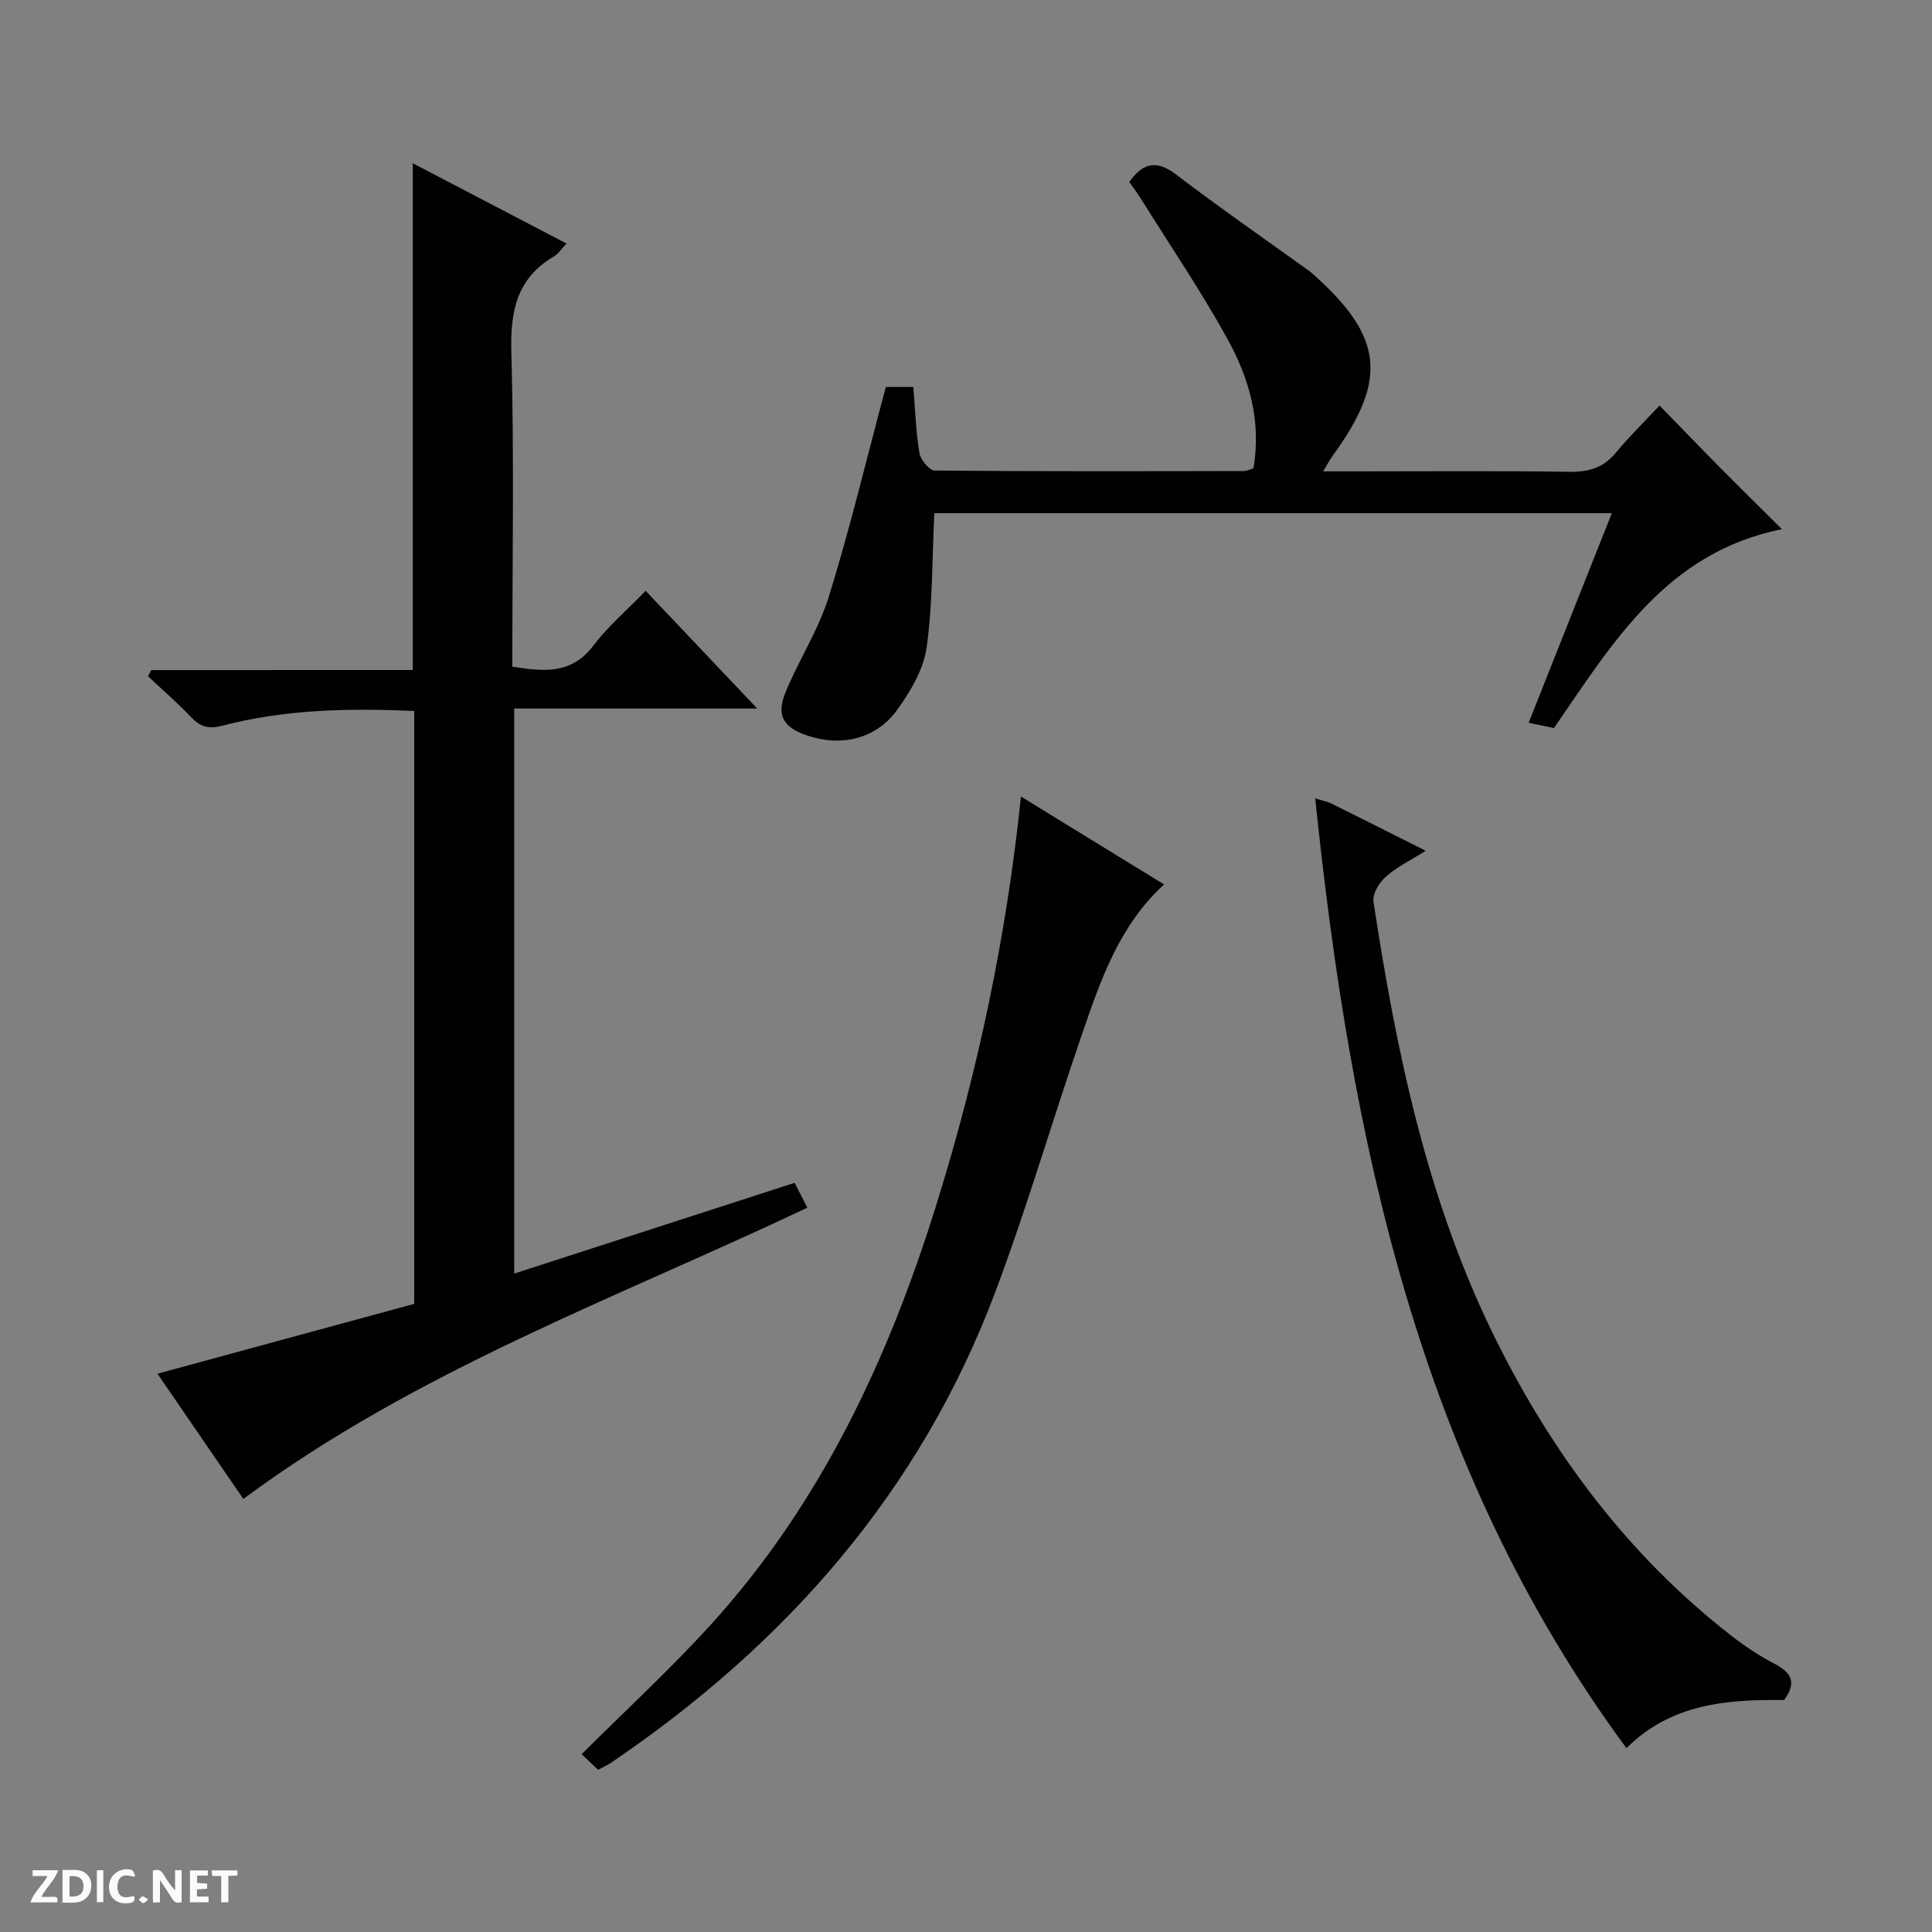 <svg enable-background="new 0 0 400 400" viewBox="0 0 400 400" xmlns="http://www.w3.org/2000/svg"><rect x="0" y="0" width="400" height="400" fill="#808080" stroke="none"/><g fill="#fcfbfa"><path d="m37.59 393.81c-.92.31-1.52.05-2-.78-.7-1.2-1.52-2.34-2.47-3.78v4.59c-.55.03-.95.05-1.41.07-.03-.37-.06-.64-.06-.91 0-1.91 0-3.81 0-5.7 1.13-.41 1.77-.03 2.29.91.62 1.11 1.38 2.14 2.31 3.19v-4.2h1.35v6.61z"/><path d="m12.94 393.88v-6.75c1.9.19 3.93-.54 5.37 1.29.8 1.01.78 2.88.03 3.97-1.37 1.97-3.4 1.51-6.4 1.49m2.45-1.22c2.04.12 2.92-.58 2.89-2.21-.03-1.51-.98-2.19-2.89-2z"/><path d="m11.81 393.87h-5.49c.68-2.18 2.47-3.48 3.51-5.45h-3.08v-1.21h5.29c-.71 2.13-2.44 3.48-3.47 5.51.86 0 1.63.04 2.39-.01.79-.05 1.14.21.85 1.16"/><path d="m39.33 393.86v-6.61h3.7v1.07h-2.22v1.52c.68.04 1.34.09 2.07.13v1.07c-.72.05-1.38.09-2.1.14v1.48h2.4v1.19h-3.85z"/><path d="m27.71 388.56c-1.15-.3-2.46-.61-3.1.64-.37.73-.41 1.93-.06 2.67.63 1.35 1.99.93 3.17.68.35.94-.01 1.32-.93 1.46-1.62.25-3.05-.27-3.76-1.48-.73-1.24-.6-3.03.31-4.17.88-1.11 2.71-1.7 4-1.16.32.13.44.74.65 1.12-.1.08-.19.16-.28.24"/><path d="m49.15 387.24v1.07c-.59.02-1.17.05-1.87.08v5.44h-1.48v-5.44h-1.85c-.05-.4-.08-.73-.13-1.15z"/><path d="m20.06 387.21h1.33v6.62h-1.33z"/><path d="m30.68 393.25c-.39.38-.8.79-1.05.76-.32-.05-.6-.45-.9-.7.26-.24.51-.64.8-.67.29-.04.62.3 1.15.61"/></g><path d="m85.46 138.72c0-35.4 0-69.85 0-104.92 10.53 5.5 21.05 10.99 31.83 16.62-1 1.05-1.65 2.11-2.59 2.66-7.68 4.51-9.07 11.25-8.83 19.76.6 21.63.2 43.3.2 65.19 6.41.99 12.19 1.69 16.75-4.33 2.99-3.95 6.86-7.25 10.85-11.38 7.67 8.09 15.04 15.87 23.1 24.37-17.23 0-33.57 0-50.31 0v116.99c19.33-6.26 38.6-12.49 58.06-18.79.88 1.71 1.68 3.29 2.63 5.15-39.59 18.75-80.88 33.7-116.77 60.3-5.65-8.24-11.53-16.82-17.78-25.93 18.04-4.91 35.65-9.7 53.16-14.46 0-41.24 0-81.84 0-122.75-13.53-.6-26.77-.34-39.74 3.05-2.86.75-4.56.24-6.48-1.79-2.8-2.97-5.92-5.65-8.9-8.45.23-.43.45-.85.68-1.28 18.03-.01 36.06-.01 54.14-.01z" fill="#010104"/><path d="m183.4 80.12h5.7c.37 4.58.52 9.19 1.26 13.69.23 1.39 2.07 3.6 3.19 3.61 21.32.2 42.64.14 63.96.1.62 0 1.25-.33 1.99-.54 1.71-9.75-.88-18.7-5.41-26.89-5.54-10.01-11.99-19.52-18.07-29.24-.7-1.11-1.5-2.16-2.22-3.18 2.82-3.93 5.62-4.64 9.65-1.57 9.13 6.94 18.56 13.49 27.87 20.19.13.1.25.22.38.33 14.74 13.06 15.72 21.92 4.19 37.78-.55.76-.99 1.6-1.95 3.19h6.52c14.83 0 29.65-.13 44.48.09 3.98.06 7.02-.82 9.6-3.95 2.64-3.21 5.63-6.12 9.05-9.77 4.5 4.62 8.5 8.78 12.57 12.89 4.08 4.12 8.22 8.19 12.77 12.71-23.91 4.82-34.96 23.41-47.19 41.17-1.38-.29-2.94-.61-5.25-1.09 5.76-14.51 11.41-28.75 17.22-43.39-47.43 0-94.3 0-140.27 0-.46 9.49-.32 18.78-1.6 27.87-.64 4.51-3.35 9.04-6.1 12.86-4.4 6.08-11.69 7.72-18.8 5.24-4.73-1.65-6.25-4.07-4.35-8.77 2.74-6.75 6.87-13.01 9.01-19.91 4.36-14.07 7.79-28.42 11.8-43.42z" fill="#010104"/><path d="m123.82 366.41c-1.3-1.24-2.49-2.36-3.4-3.22 9.04-9.02 18.33-17.56 26.78-26.86 22.81-25.12 36.78-55.08 46.75-87.18 8.45-27.18 14.37-54.86 17.43-84.23 10.1 6.2 19.76 12.13 29.63 18.19-9.25 8.47-13.07 19.64-16.89 30.71-6.16 17.86-11.43 36.04-18.07 53.71-15.52 41.3-43.31 72.84-79.5 97.4-.8.55-1.71.94-2.73 1.48z" fill="#010104"/><path d="m336.74 361.94c-43.1-58.48-57.11-126.05-64.44-196.64 1.79.55 2.6.69 3.31 1.04 6.24 3.1 12.46 6.23 19.56 9.8-3.23 2.04-6.03 3.4-8.27 5.39-1.35 1.2-2.78 3.53-2.54 5.11 4.73 31.11 11.09 61.86 25.14 90.3 11.84 23.97 27.6 45.1 48.91 61.68 2.75 2.14 5.68 4.11 8.76 5.72 3.36 1.76 5.13 3.69 2.2 7.64-11.57-.14-23.32.65-32.63 9.96z" fill="#010104"/></svg>